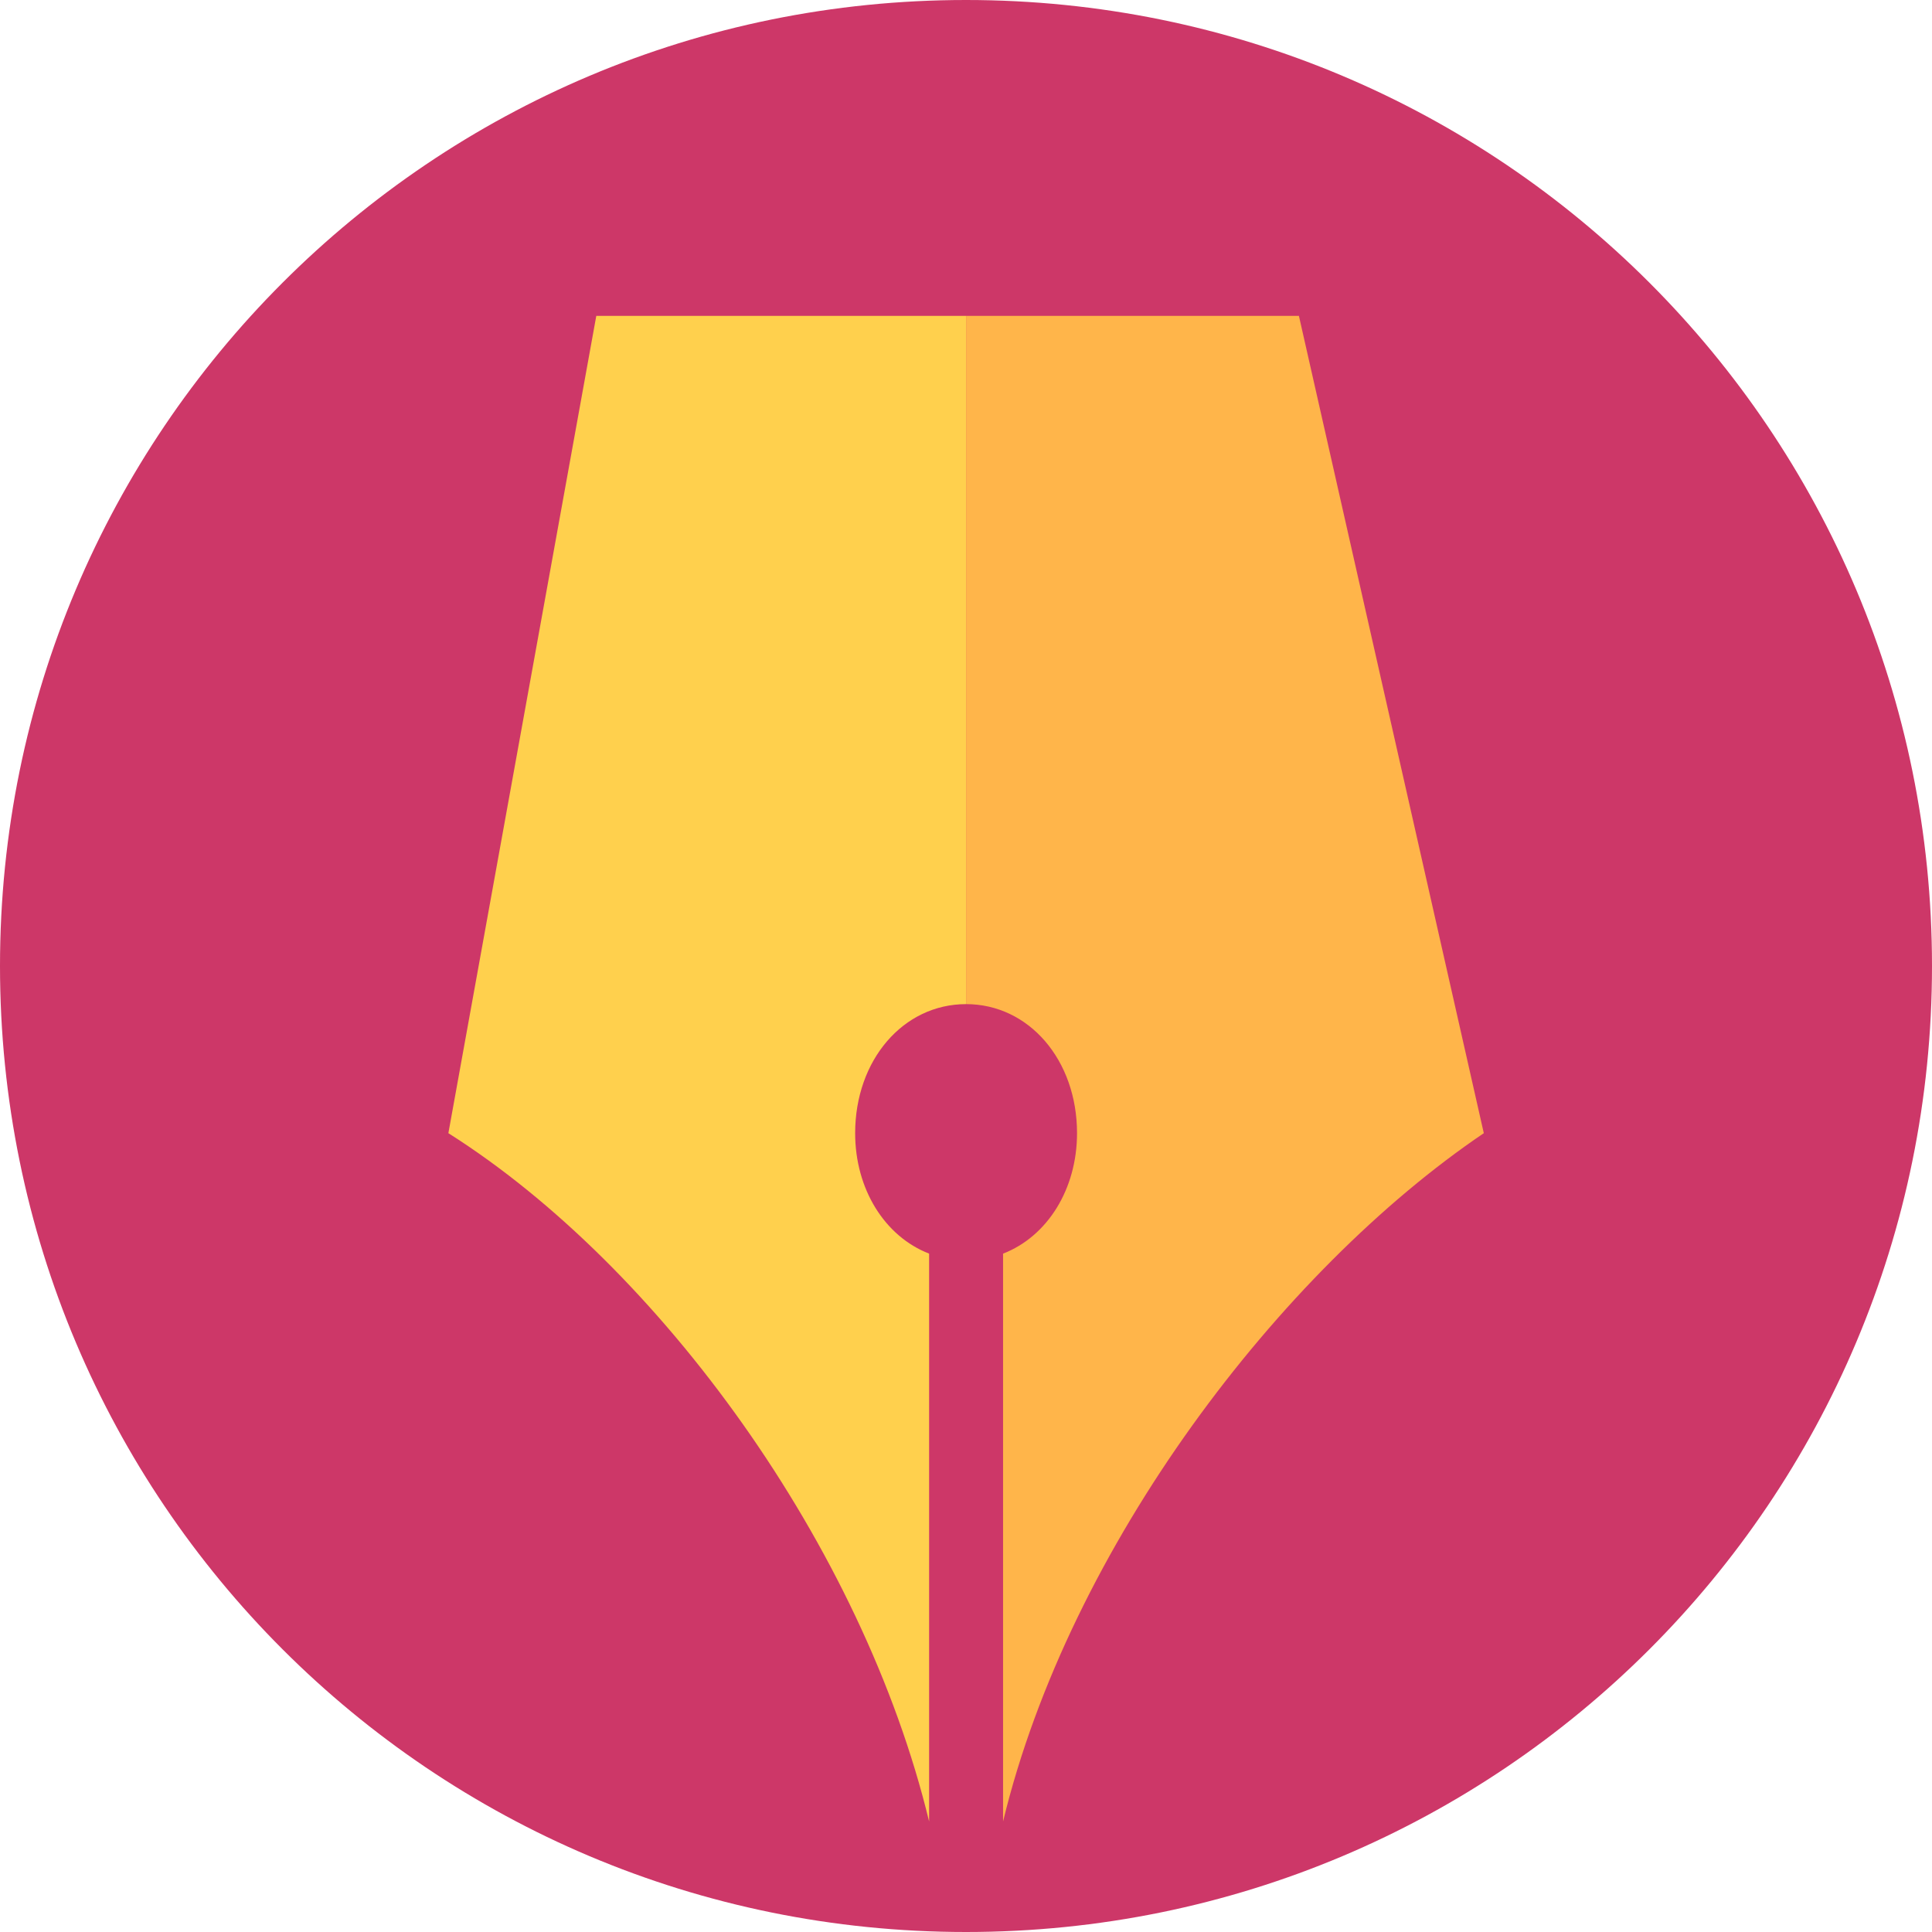 <?xml version="1.0" encoding="UTF-8" standalone="no"?>
<!-- Generator: Adobe Illustrator 18.0.0, SVG Export Plug-In . SVG Version: 6.00 Build 0)  -->

<svg
   xmlns:dc="http://purl.org/dc/elements/1.1/"
   xmlns:cc="http://creativecommons.org/ns#"
   xmlns:rdf="http://www.w3.org/1999/02/22-rdf-syntax-ns#"
   xmlns:svg="http://www.w3.org/2000/svg"
   xmlns="http://www.w3.org/2000/svg"
   xmlns:sodipodi="http://sodipodi.sourceforge.net/DTD/sodipodi-0.dtd"
   xmlns:inkscape="http://www.inkscape.org/namespaces/inkscape"
   version="1.1"
   id="Layer_1"
   x="0px"
   y="0px"
   viewBox="0 0 64 64"
   enable-background="new 0 0 64 64"
   xml:space="preserve"
   inkscape:version="0.91 r13725"
   sodipodi:docname="nib-flat-5.svg"
   inkscape:export-filename="C:\Users\Isaiah\!!Projects\journal\images\app-icon\nib-flat-4-512x512.png"
   inkscape:export-xdpi="720"
   inkscape:export-ydpi="720"><defs
     id="defs4165" /><sodipodi:namedview
     pagecolor="#ffffff"
     bordercolor="#666666"
     borderopacity="1"
     objecttolerance="10"
     gridtolerance="10"
     guidetolerance="10"
     inkscape:pageopacity="0"
     inkscape:pageshadow="2"
     inkscape:window-width="1858"
     inkscape:window-height="1057"
     id="namedview4163"
     showgrid="false"
     inkscape:zoom="13.875"
     inkscape:cx="32"
     inkscape:cy="32"
     inkscape:window-x="-8"
     inkscape:window-y="-8"
     inkscape:window-maximized="1"
     inkscape:current-layer="g4137" /><g
     id="g4137"><g
       id="g4139"
       style="fill:#cd3768;fill-opacity:1"
       inkscape:export-xdpi="720"
       inkscape:export-ydpi="720"><g
         id="g4141"
         style="fill:#cd3768;fill-opacity:1"><path
           fill="#FF6A4D"
           d="M32,0c17.7,0,32,14.3,32,32S49.7,64,32,64S0,49.7,0,32S14.3,0,32,0z"
           id="path4143"
           style="fill:#cd3768;fill-opacity:1" /></g></g><g
       id="g4169"
       transform="matrix(-1.225,0,0,-1.425,71.203,71.738)"><g
         id="g4145"><g
           id="g4147"><path
             id="path4149"
             d="m 46,24 -4,19 -10,0 0,-16 c 1.7,0 3,-1.3 3,-3 0,-1.3 -0.8,-2.4 -2,-2.8 L 33,8 c 1.8,6.4 7.3,12.9 13,16 z"
             inkscape:connector-curvature="0"
             style="fill:#ffd04d" /></g></g><g
         id="g4157"><g
           id="g4159"><path
             id="path4161"
             d="m 32,27 0,16 -9,0 -5,-19 C 23.5,20.8 29.2,14.4 31,8 l 0,13.2 c -1.2,0.4 -2,1.5 -2,2.8 0,1.7 1.3,3 3,3 z"
             inkscape:connector-curvature="0"
             style="fill:#ffb54a" /></g></g></g></g></svg>